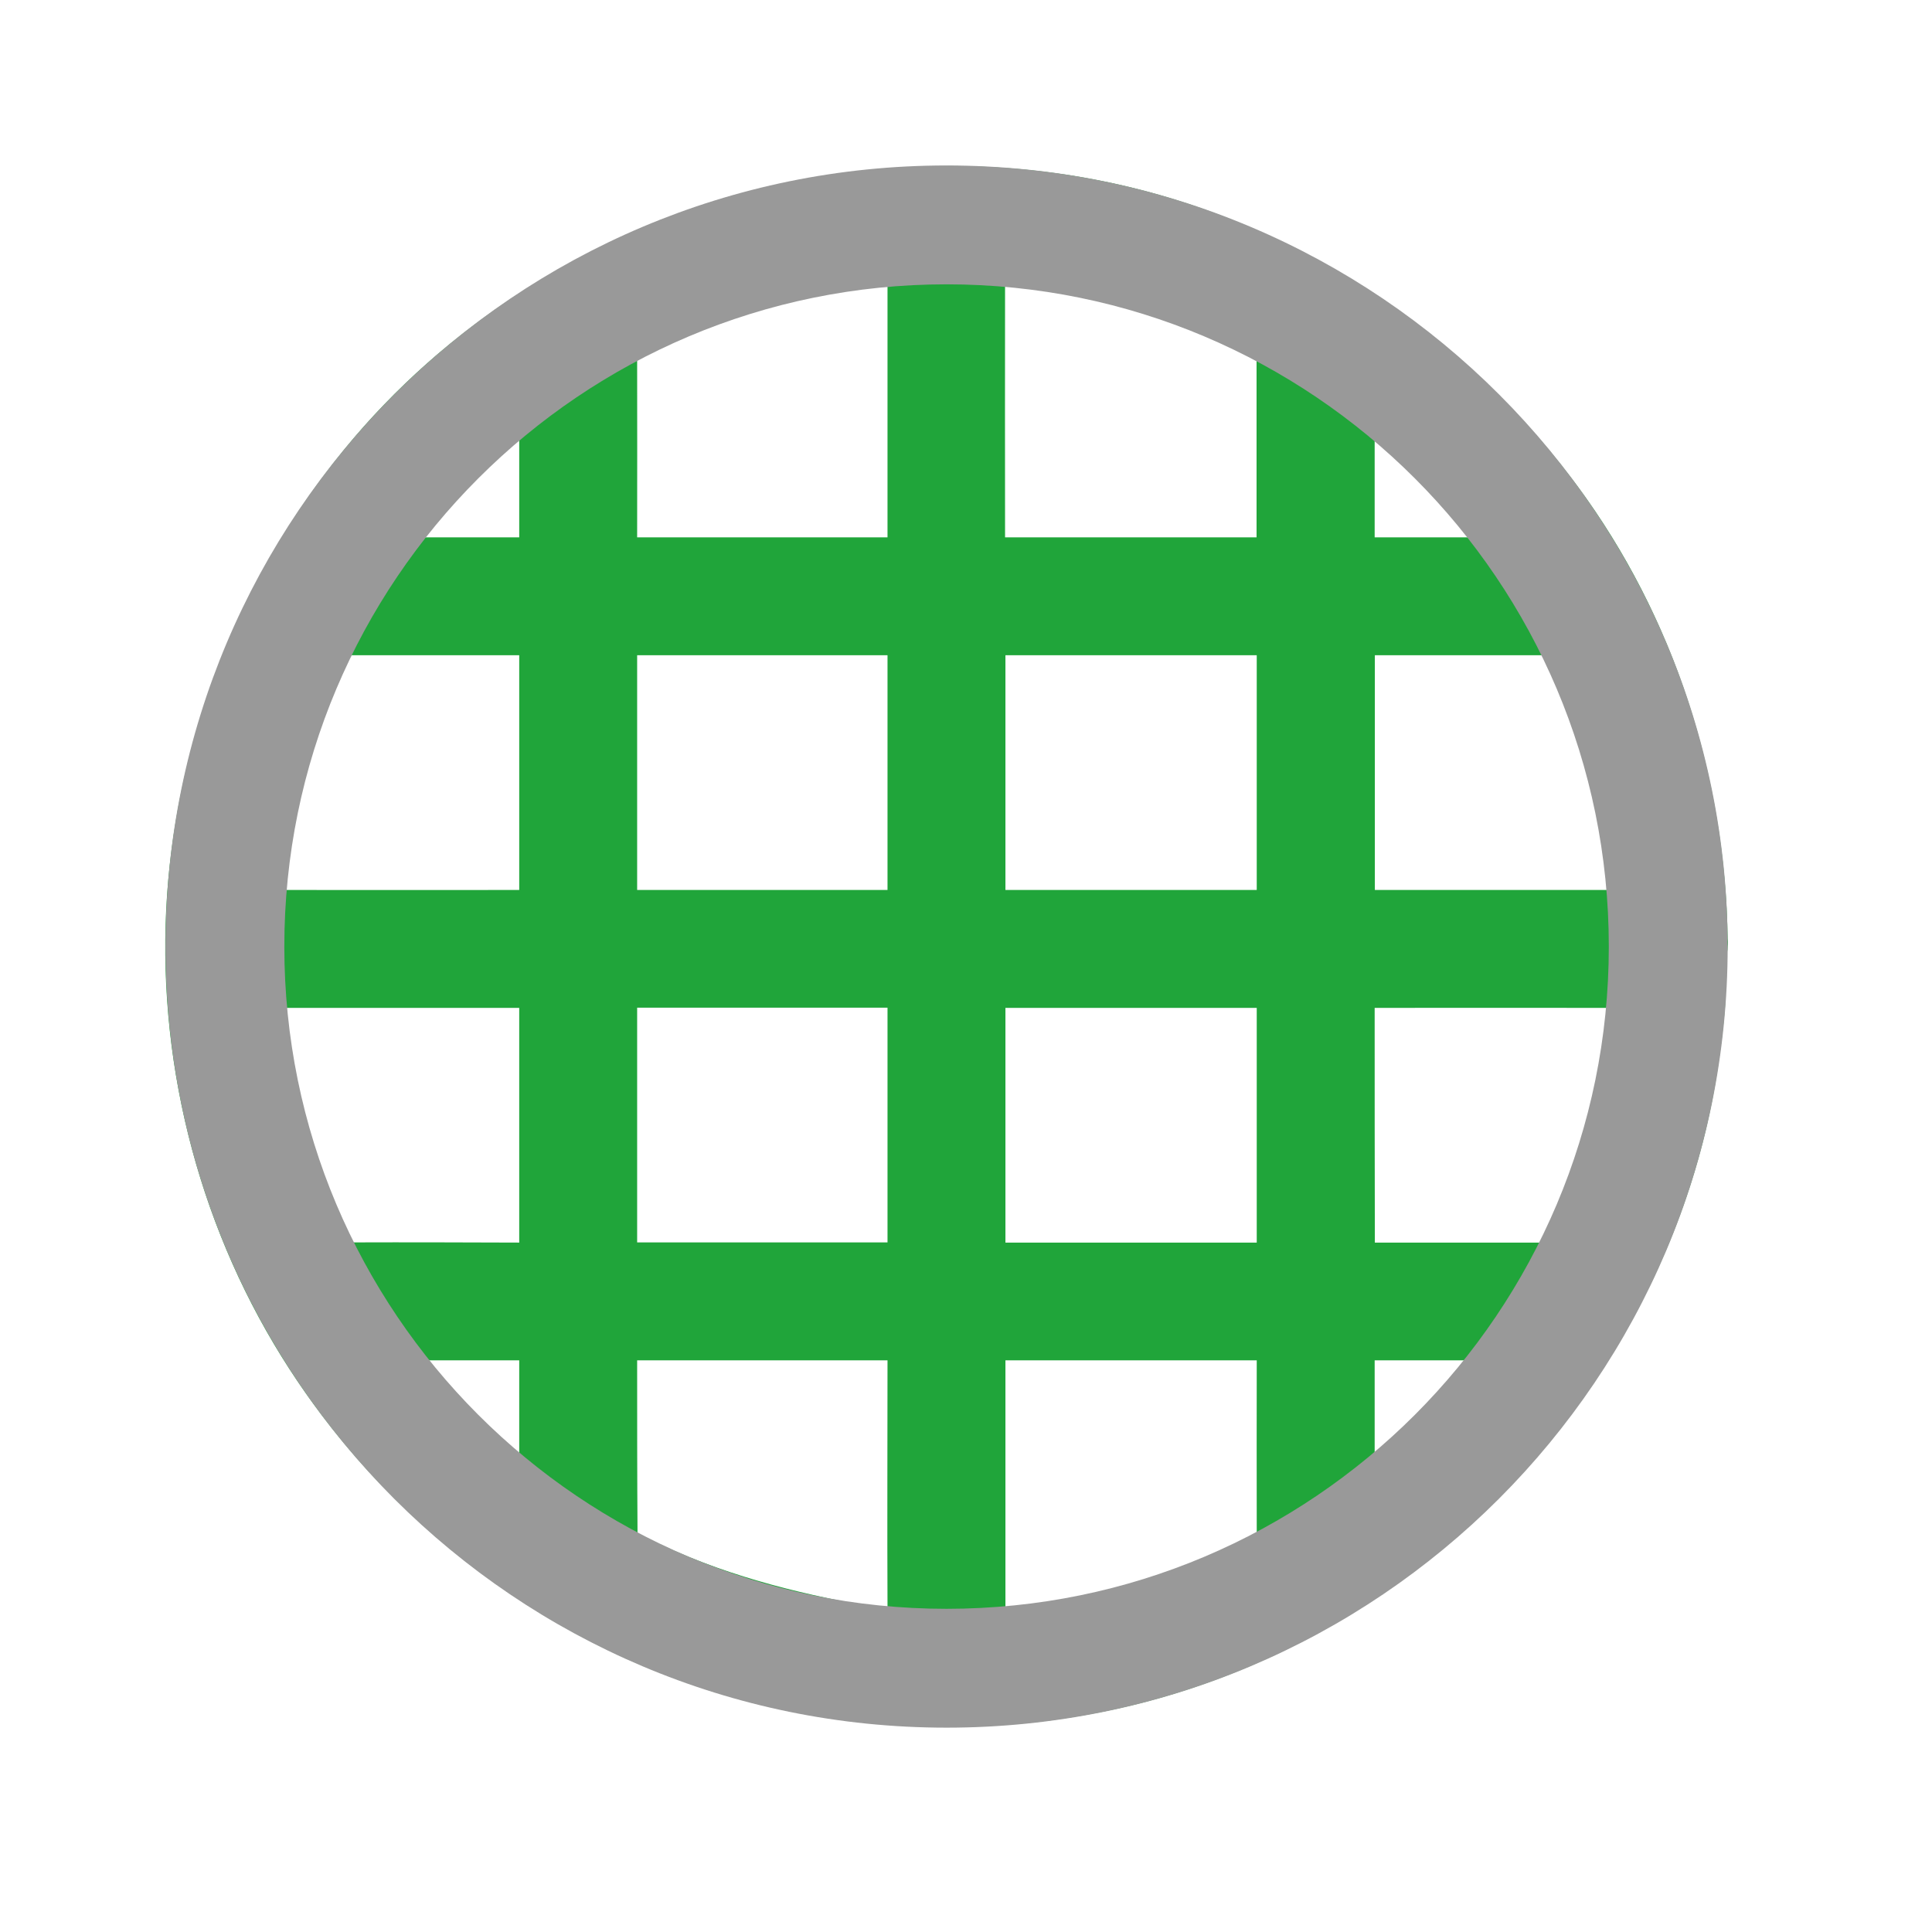 <?xml version="1.0" encoding="utf-8"?>
<!-- Generator: Adobe Illustrator 25.2.0, SVG Export Plug-In . SVG Version: 6.00 Build 0)  -->
<svg version="1.1" xmlns="http://www.w3.org/2000/svg" xmlns:xlink="http://www.w3.org/1999/xlink" x="0px" y="0px"
	 viewBox="0 0 1024 1024" style="enable-background:new 0 0 1024 1024;" xml:space="preserve">
<style type="text/css">
	.st0{fill:none;stroke:#888888;stroke-width:4;stroke-miterlimit:10;}
	.st1{fill:#02A9F1;}
	.st2{fill:#20A53A;}
	.st3{fill:#999999;}
</style>
<g id="图层_1">
	<path class="st0" d="M501.7,501.7"/>
	<path class="st0" d="M501.7,501.7"/>
	<path class="st0" d="M501.7,501.7"/>
	<path class="st1" d="M501.4,501.6c-0.2,0-0.4-0.1-0.6-0.1c0,0-0.1,0-0.1,0c-0.1,0-0.1,0-0.2,0C504.4,502.2,502.8,501.9,501.4,501.6
		z"/>
	<path class="st1" d="M501.5,501.6C502.1,502.1,502,501.9,501.5,501.6L501.5,501.6z"/>
	<g>
		<path class="st2" d="M275.1,351.1C275.1,351.1,275,351.1,275.1,351.1C275,351.1,275,351.1,275.1,351.1
			C275.1,351.1,275.1,351.1,275.1,351.1z"/>
		<path class="st2" d="M915.7,497.6c-1.3-85.7-28.4-170.8-79.6-239.9C787.5,192.3,721,142,644.7,113.3
			c-162.2-61-353.5-8.7-462.7,125.5c-52.7,64.8-85.3,144.1-92.8,227.3c-7.7,85.1,12.3,172.8,56,246.3
			c41.6,70,104.5,127.3,177.8,162.5c80.9,38.8,172.8,49.8,260.7,32.5C750.1,874.6,884.8,735,910.3,567.1c1.6-10.7,3-21.4,3.9-32.2
			c0.8-9.9,0.3-20.2,1.2-30.1c0.2-1,0.3-2.1,0.3-3.2C915.9,500.2,915.9,498.8,915.7,497.6z M642.3,824.2
			c-33.6,16-72.1,24.6-109.4,27.7c0-43.6,0-87.2,0-130.9c44.4,0,88.8,0,133.2,0c0,30.5-0.1,60.9,0,91.4
			C658.3,816.6,650.3,820.5,642.3,824.2z M637.1,177c0.5,0.2,3.6,1.5,4.6,2c8.3,3.7,16.4,7.7,24.3,12c0,31.3,0,62.5,0,93.8
			c-44.4,0-88.8,0-133.3,0c0-44.4-0.1-88.8,0-133.3c5,0.4,10,0.9,15,1.4c0,0,0,0,0,0c23.4,3.6,46.4,8.8,68.8,16.4
			c5.8,2,11.5,4.1,17.2,6.3C635,176.2,636.1,176.6,637.1,177z M666.1,347.3c0,41.5,0,82.9,0,124.4c-44.4,0-88.8,0-133.2,0
			c0-41.5,0-82.9,0-124.4C577.3,347.3,621.7,347.3,666.1,347.3z M666.1,534.2c0,41.5,0,82.9,0,124.4c-44.4,0-88.8,0-133.2,0
			c0-41.5,0-82.9,0-124.4C577.3,534.2,621.7,534.2,666.1,534.2z M817.6,347.3c16.2,32.9,26.6,68.1,32.3,104.3c0,0.2,0,0.3,0.1,0.5
			c0,1,0.2,2.1,0.5,3.3c1.3,5.1,1.7,10.7,2,16.3c-41.3,0-82.6,0-123.8,0c0-41.5,0-82.9,0-124.4C758.3,347.3,787.9,347.3,817.6,347.3
			z M728.6,534.2c41.1,0,82.1-0.1,123.2,0c-0.3,3.8-0.6,7.5-1,11.3c-4.6,39.2-16.6,77.8-34.3,113.1c-29.3,0-58.6,0-87.8,0
			C728.6,617.1,728.6,575.6,728.6,534.2z M728.6,284.8c0-17.7,0-35.3,0-53c12.4,10.1,23.8,23,34,34.2c5.6,6.1,10.9,12.4,16,18.8
			C761.9,284.8,745.3,284.8,728.6,284.8z M728.6,770.7c0-16.6,0-33.1,0-49.7c16.1,0,32.3,0,48.4,0
			C763.1,739,746.4,755.9,728.6,770.7z M337.7,190.9c5.7-3,11.5-6,17.3-8.8c3.1-1.4,6.3-2.9,9.4-4.3c0.4-0.1,0.8-0.3,1.3-0.5
			c20.8-9.7,44.3-15.6,66.8-20.3c5.1-1,10.1-2,15.2-2.8c1.1-0.2,8.5-1.2,8.3-1.2c4.8-0.6,9.6-1,14.4-1.4v133.2
			c-44.2,0-88.4,0-132.7,0C337.7,253.5,337.8,222.2,337.7,190.9z M337.7,471.7c0-41.5,0-82.9,0-124.4c44.2,0,88.4,0,132.7,0
			c0,41.5,0,82.9,0,124.4C426.1,471.7,381.9,471.7,337.7,471.7z M470.4,658.5c-44.2,0-88.4,0-132.7,0c0-41.5,0-82.9,0-124.4
			c44.2,0,88.5,0,132.7,0C470.4,575.6,470.4,617.1,470.4,658.5z M337.7,721c44.2,0,88.4,0,132.7,0c0,43.6-0.2,87.2,0,130.9
			c-4.1-0.3-8.2-0.7-12.3-1.2c-0.9-0.1-1.6-0.1-2.2-0.2c0,0,0,0-0.1,0c0,0-0.1,0-0.2-0.1c-0.8-0.2-1.5-0.3-2.2-0.4
			c-40.7-7.7-78.9-18.3-115.5-37.4C337.7,782.1,337.7,751.6,337.7,721z M286.8,780.2C287.5,780.8,287.4,780.7,286.8,780.2
			L286.8,780.2z M275.2,721c0,16.6,0,33.1,0,49.7c-0.6-0.5-1.2-1-1.8-1.5c-8.4-7.3-16.6-15-24.4-23c-7.8-8.1-15.4-16.5-22.4-25.2
			C242.8,721,259,721,275.2,721z M275.2,284.8c-16.8,0-33.5,0-50.3,0c11.4-14.1,23.5-27.4,36.7-39.8c4.4-4.1,9-8.2,13.6-12.1
			C275.2,250.2,275.2,267.5,275.2,284.8z M186.9,658.5c-16.4-32.9-27.1-68-33.1-104.3c-1-6.7-1.7-13.3-2.3-20c41.2,0,82.5,0,123.7,0
			c0,41.5,0,82.9,0,124.4C245.8,658.5,216.3,658.4,186.9,658.5z M275.2,471.7c-41.3,0-82.6,0.1-123.9,0c0.4-5.4,0.9-10.7,1.6-16.1
			c0.1-0.5,1-7.1,1.2-8.1c0.7-4.2,1.5-8.4,2.3-12.6c1.6-7.9,3.4-15.8,5.3-23.5c4-15.7,8.9-31.2,15.5-45.9c0.1-0.3,0.2-0.5,0.3-0.8
			c2.6-5.8,5.2-11.6,8.1-17.4c29.9,0,59.7,0,89.6,0C275.2,388.8,275.2,430.2,275.2,471.7z"/>
	</g>
</g>
<g id="图层_2">
	<path class="st3" d="M501.7,87.7c-228.6,0-414,185.4-414,414s185.4,414,414,414s414-185.4,414-414S730.4,87.7,501.7,87.7z
		 M501.7,852.7c-193.9,0-351-157.2-351-351s157.2-351,351-351s351,157.2,351,351S695.6,852.7,501.7,852.7z"/>
</g>
</svg>
